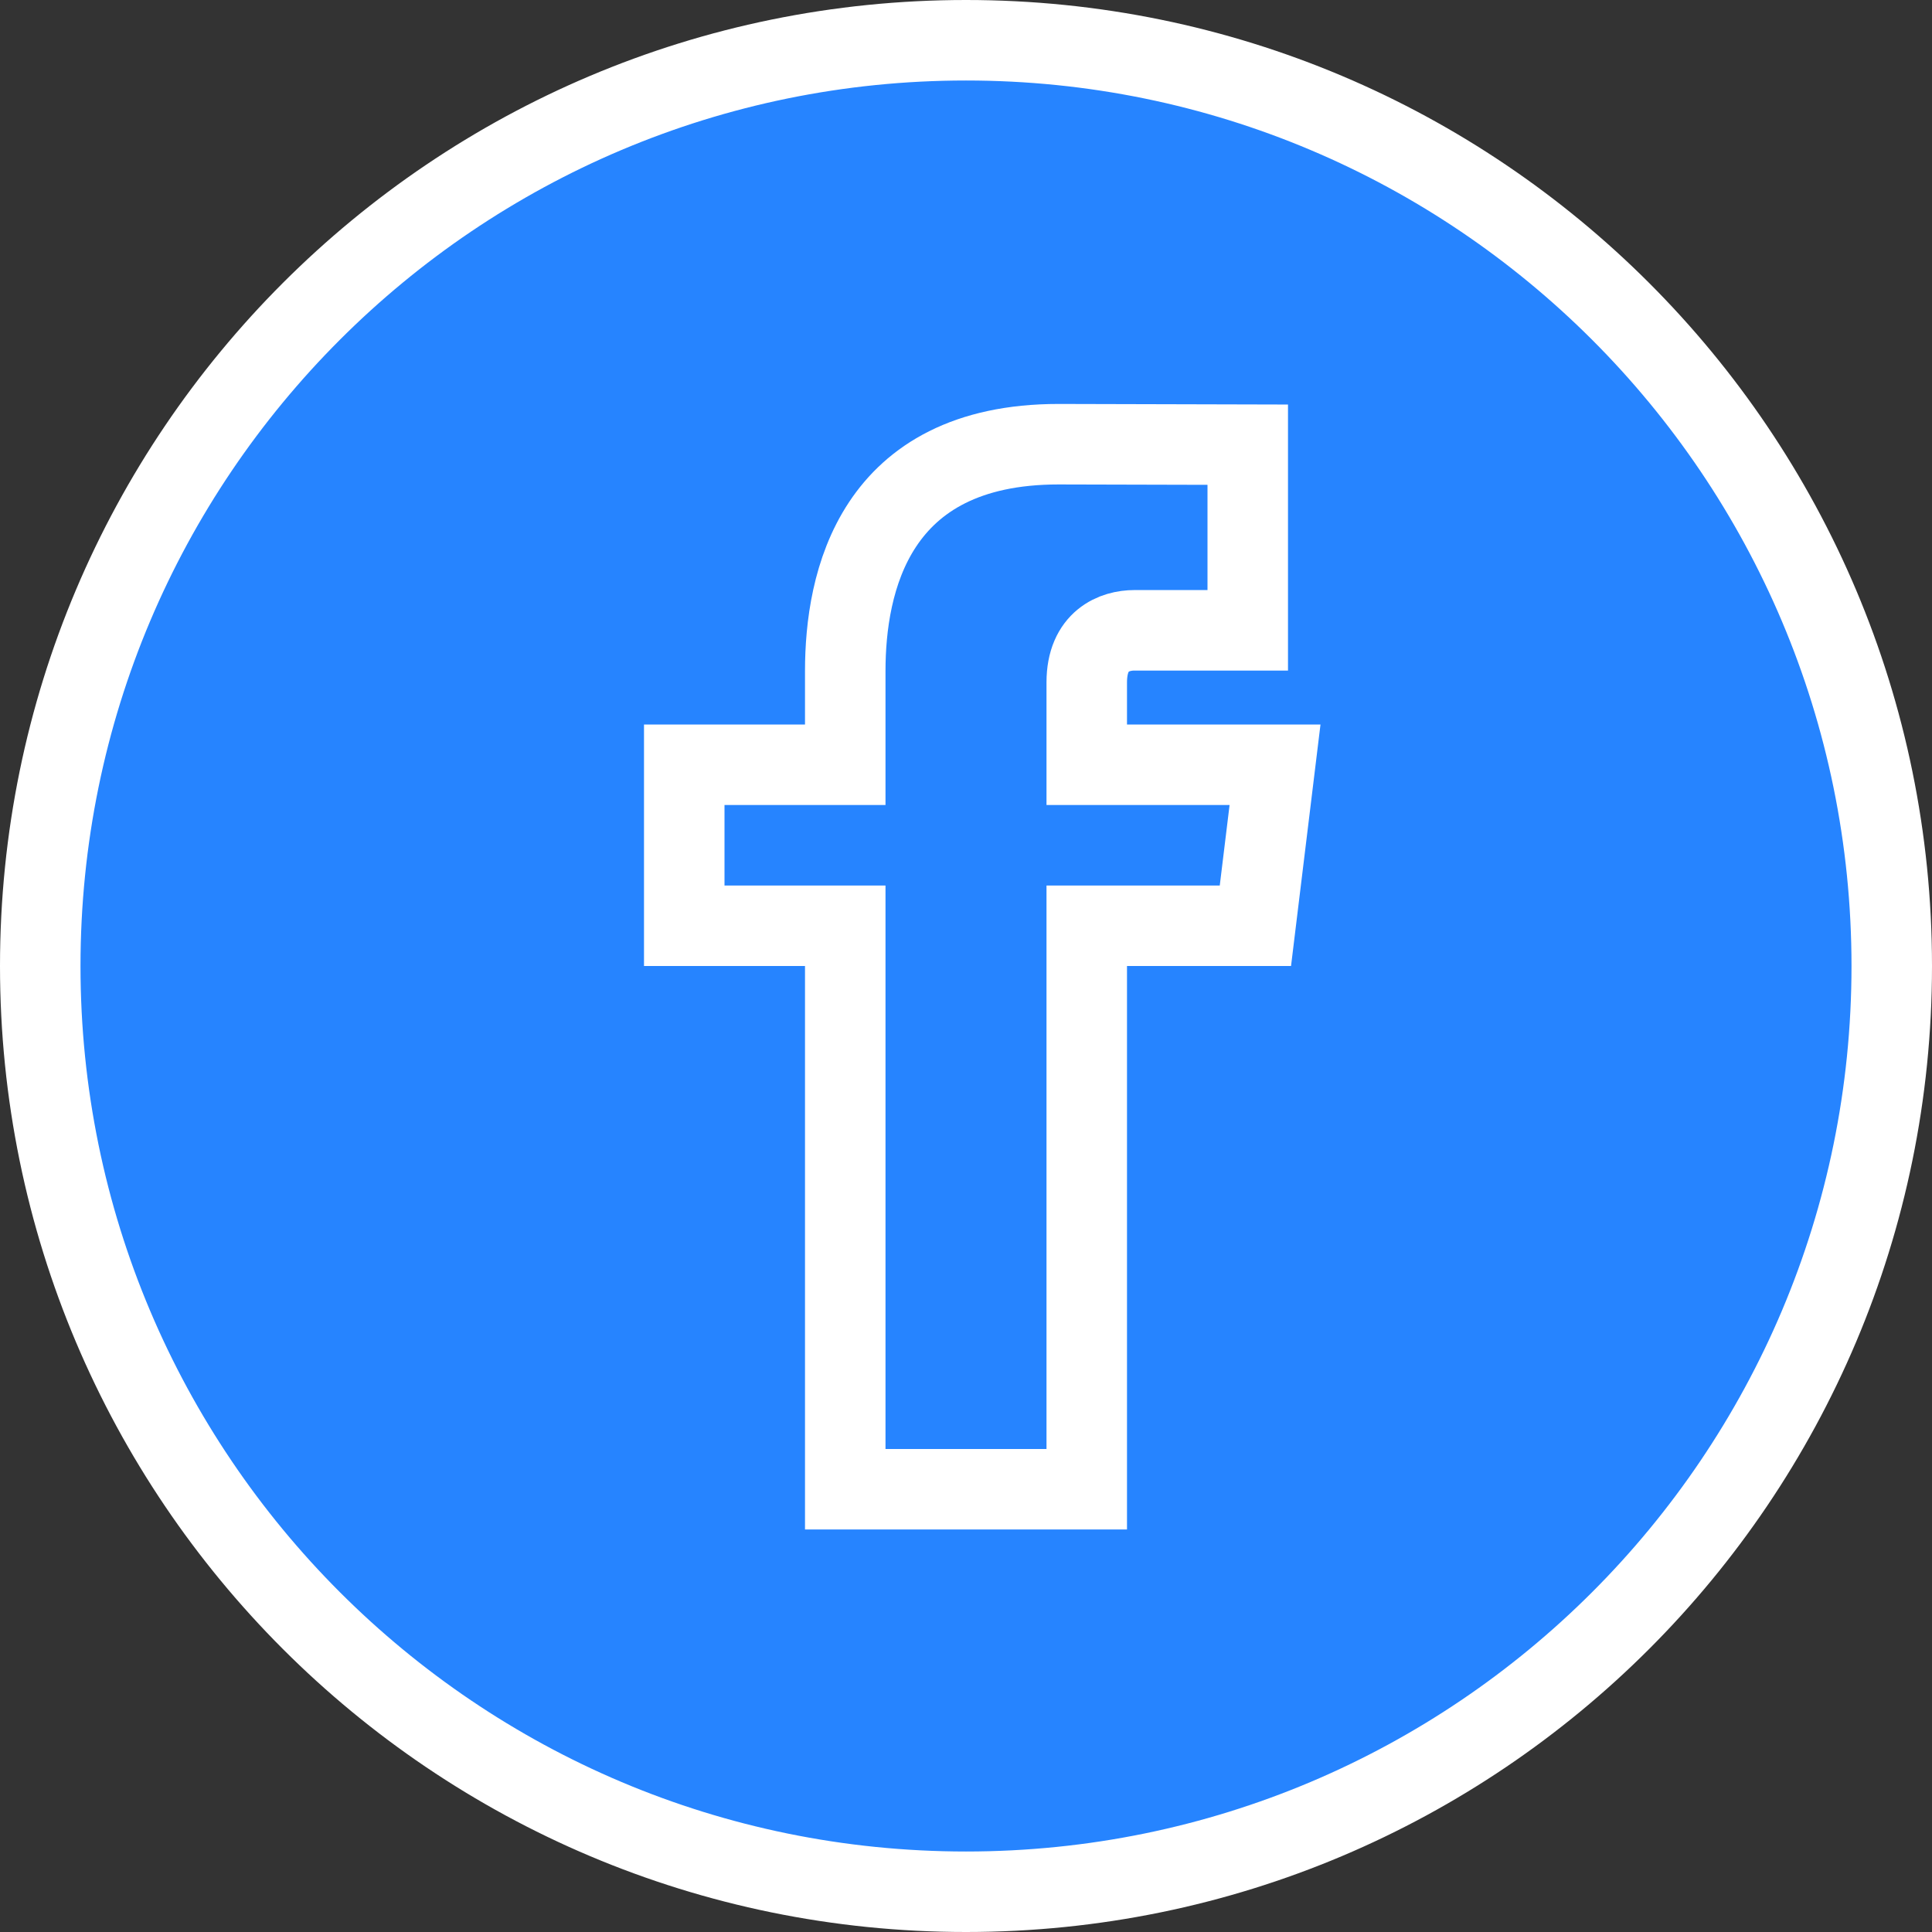 <?xml version="1.0" encoding="UTF-8" standalone="no"?>
<svg width="24px" height="24px" viewBox="0 0 24 24" version="1.1" xmlns="http://www.w3.org/2000/svg" xmlns:xlink="http://www.w3.org/1999/xlink" xmlns:sketch="http://www.bohemiancoding.com/sketch/ns">
    <rect x="0" y="0" width="24" height="24" fill="#333333" stroke="none"/>
    <!-- Generator: Sketch 3.3.3 (12072) - http://www.bohemiancoding.com/sketch -->
    <title>social-facebook</title>
    <desc>Created with Sketch.</desc>
    <defs></defs>
    <g id="Page-1" stroke="none" stroke-width="1" fill="none" fill-rule="evenodd" sketch:type="MSPage">
        <g id="social-facebook" sketch:type="MSLayerGroup" stroke="#FFFFFF">
            <g id="Page-1" sketch:type="MSShapeGroup">
                <g id="social-facebook">
                    <path d="M23.5,12 C23.5,18.351 18.352,23.5 12,23.5 C5.648,23.5 0.5,18.351 0.5,12 C0.5,5.648 5.648,0.5 12,0.5 C18.352,0.5 23.5,5.648 23.5,12 L23.5,12 L23.5,12 Z" id="Stroke-551" fill="#2684FF"></path>
                    <path d="M15.839,9.5 L13.5,9.5 L13.5,8.477 C13.5,7.954 13.848,7.83 14.092,7.83 L15.5,7.83 L15.5,5.524 L13.15,5.518 C10.852,5.518 10.5,7.237 10.5,8.336 L10.5,9.5 L8.5,9.5 L8.5,11.5 L10.5,11.5 L10.5,18.5 L13.5,18.5 L13.5,11.5 L15.595,11.5 L15.839,9.5 L15.839,9.5 Z" id="Stroke-552"></path>
                </g>
            </g>
        </g>
    </g>
</svg>